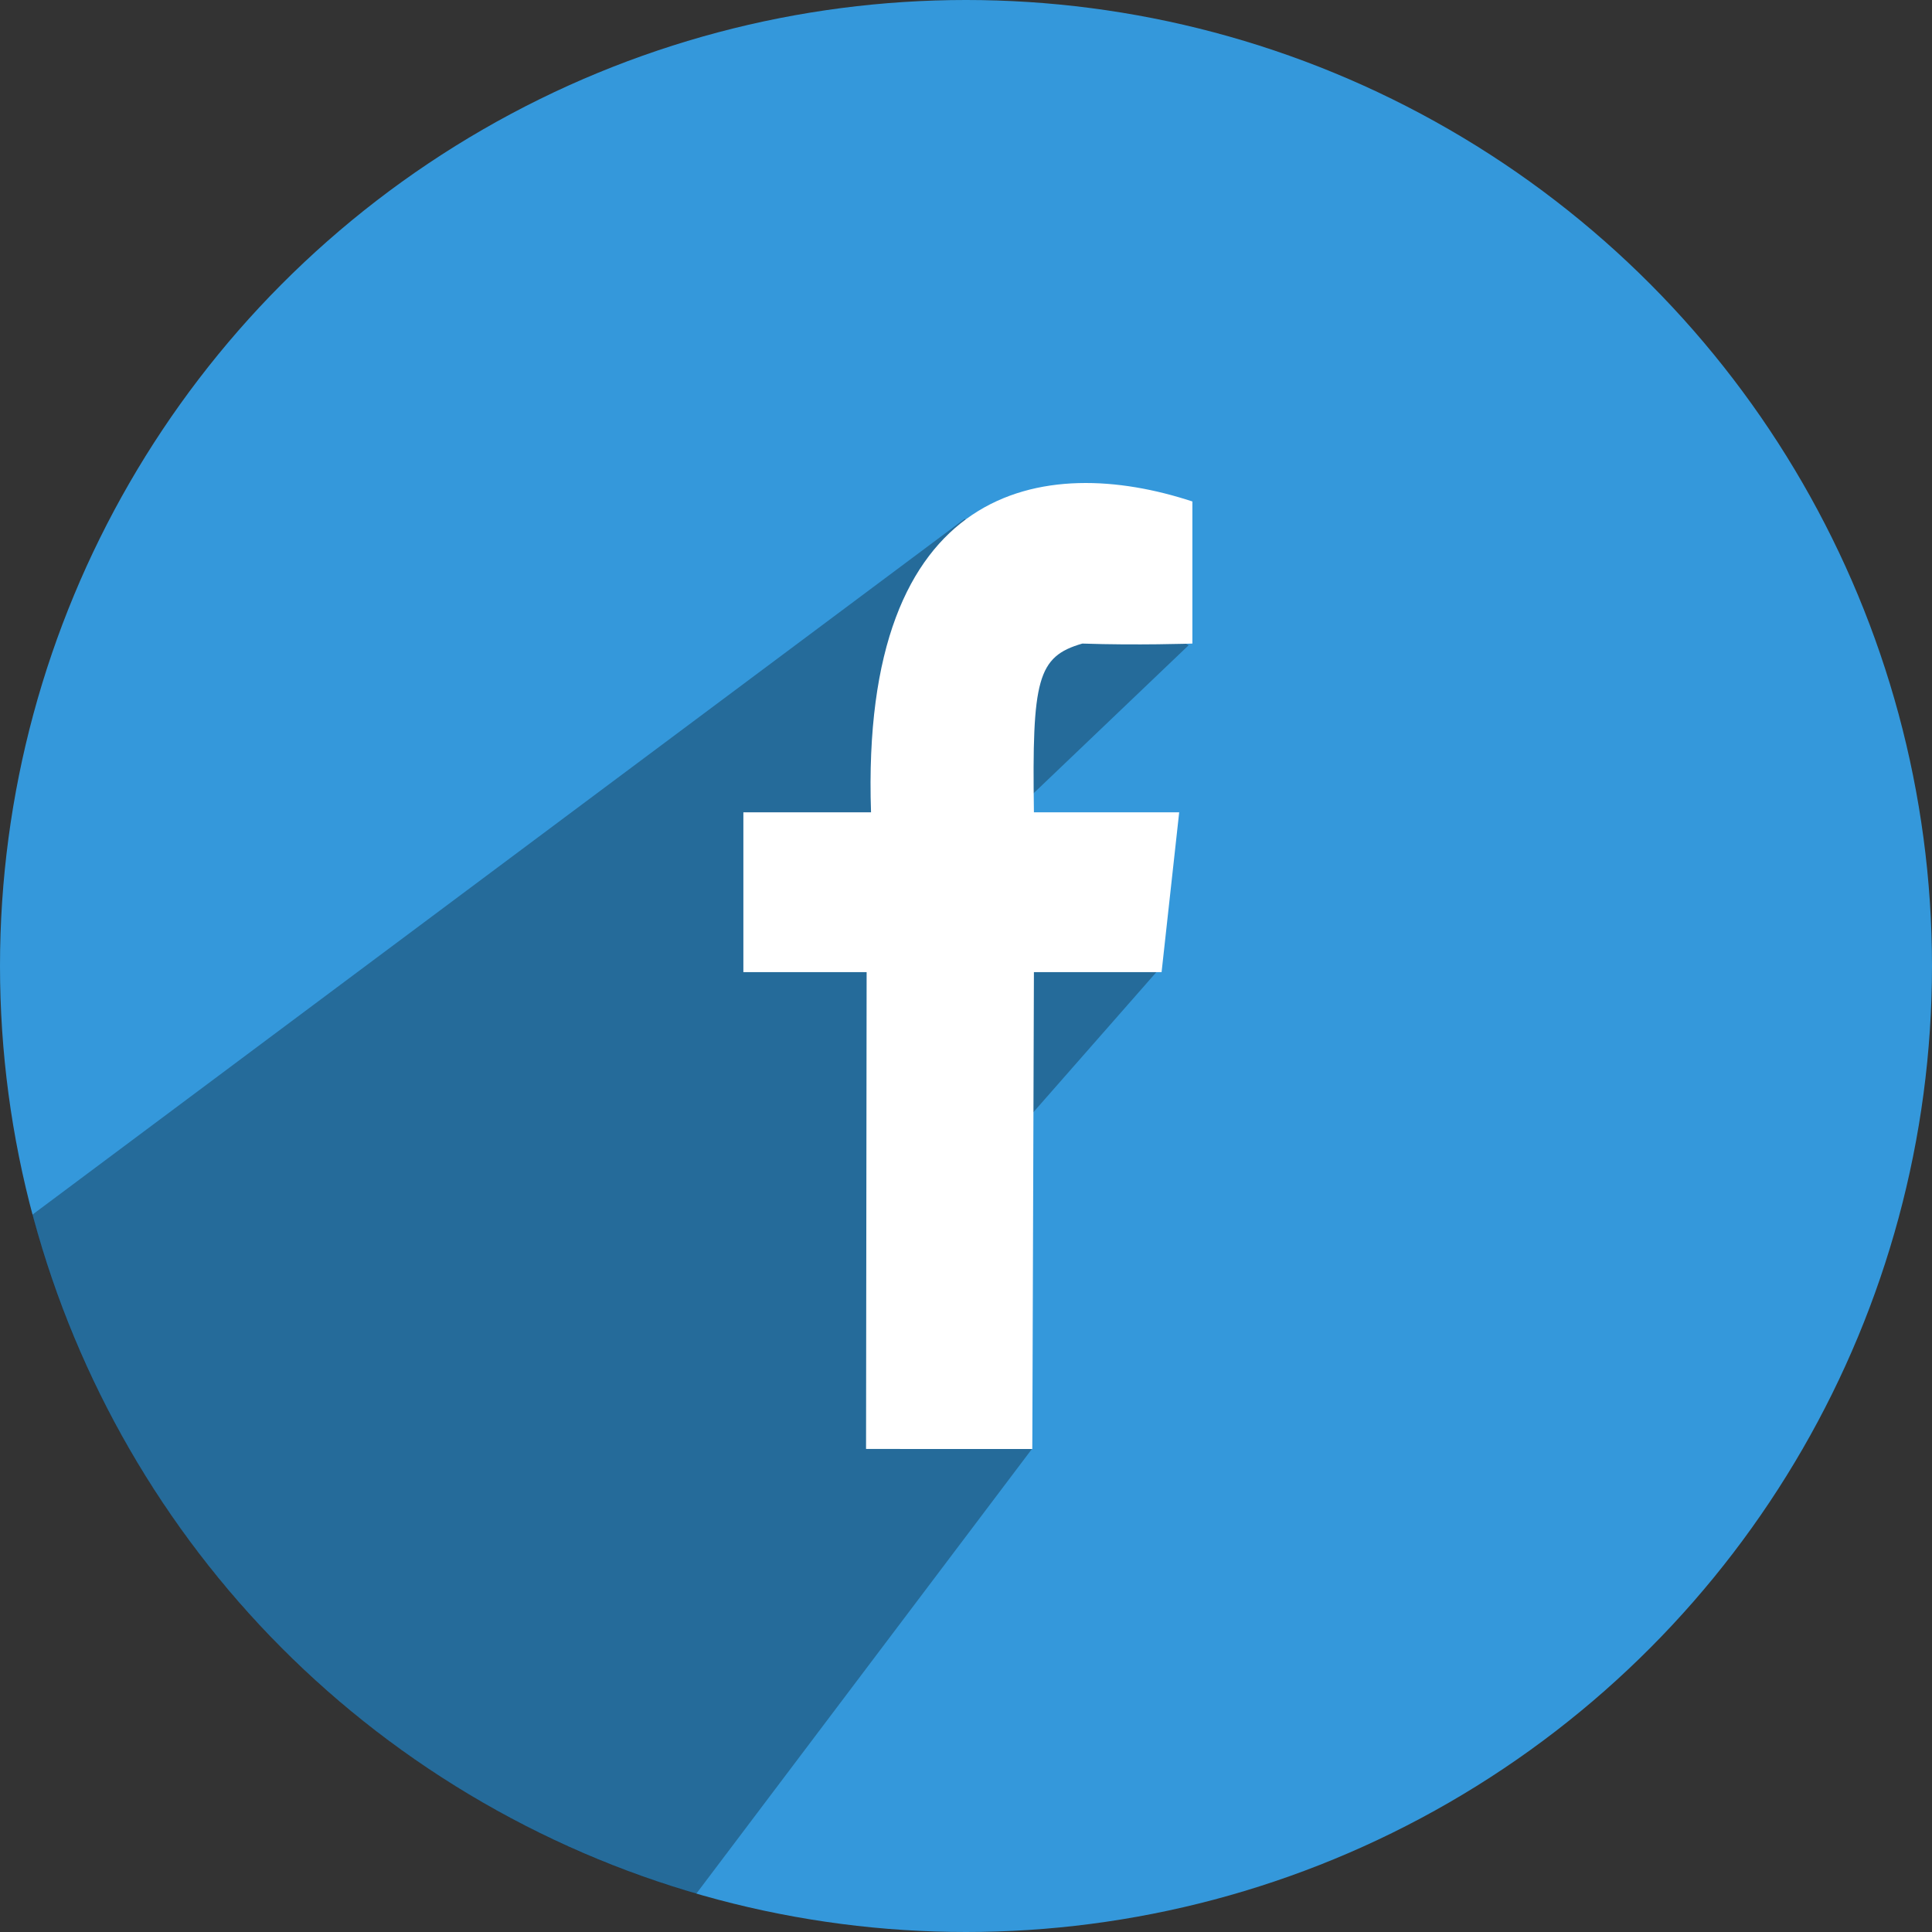 <?xml version="1.0" ?><svg height="512" preserveAspectRatio="xMidYMid" viewBox="0 0 512 512" width="512" xmlns="http://www.w3.org/2000/svg" xmlns:xlink="http://www.w3.org/1999/xlink"><rect x="0" y="0" width="512" height="512" fill="#333333" stroke="none"/><defs><style>
      .cls-1 {
        fill: #3498db;
      }

      .cls-2 {
        fill: #000;
        opacity: 0.3;
      }

      .cls-2, .cls-3 {
        fill-rule: evenodd;
      }

      .cls-3 {
        fill: #fff;
      }
    </style></defs><g><circle class="cls-1" cx="256" cy="256" r="256"/><path class="cls-2" d="M273.546,383.891 L184.498,501.881 C98.749,476.988 31.561,408.455 8.566,321.916 L255.647,137.497 L315.000,171.000 L271.000,213.000 L307.000,257.000 L271.000,298.000 L273.546,383.891 Z"/><path class="cls-3" d="M273.573,384.004 L273.998,257.630 L307.831,257.630 L312.497,215.268 L273.998,215.268 C273.484,179.977 274.917,173.987 286.831,170.552 C301.280,171.052 315.997,170.552 315.997,170.552 L315.997,132.896 C276.970,120.034 227.862,127.714 230.833,215.268 L197.001,215.268 L197.001,257.630 L229.666,257.630 L229.512,383.990 L273.573,384.004 Z"/></g></svg>